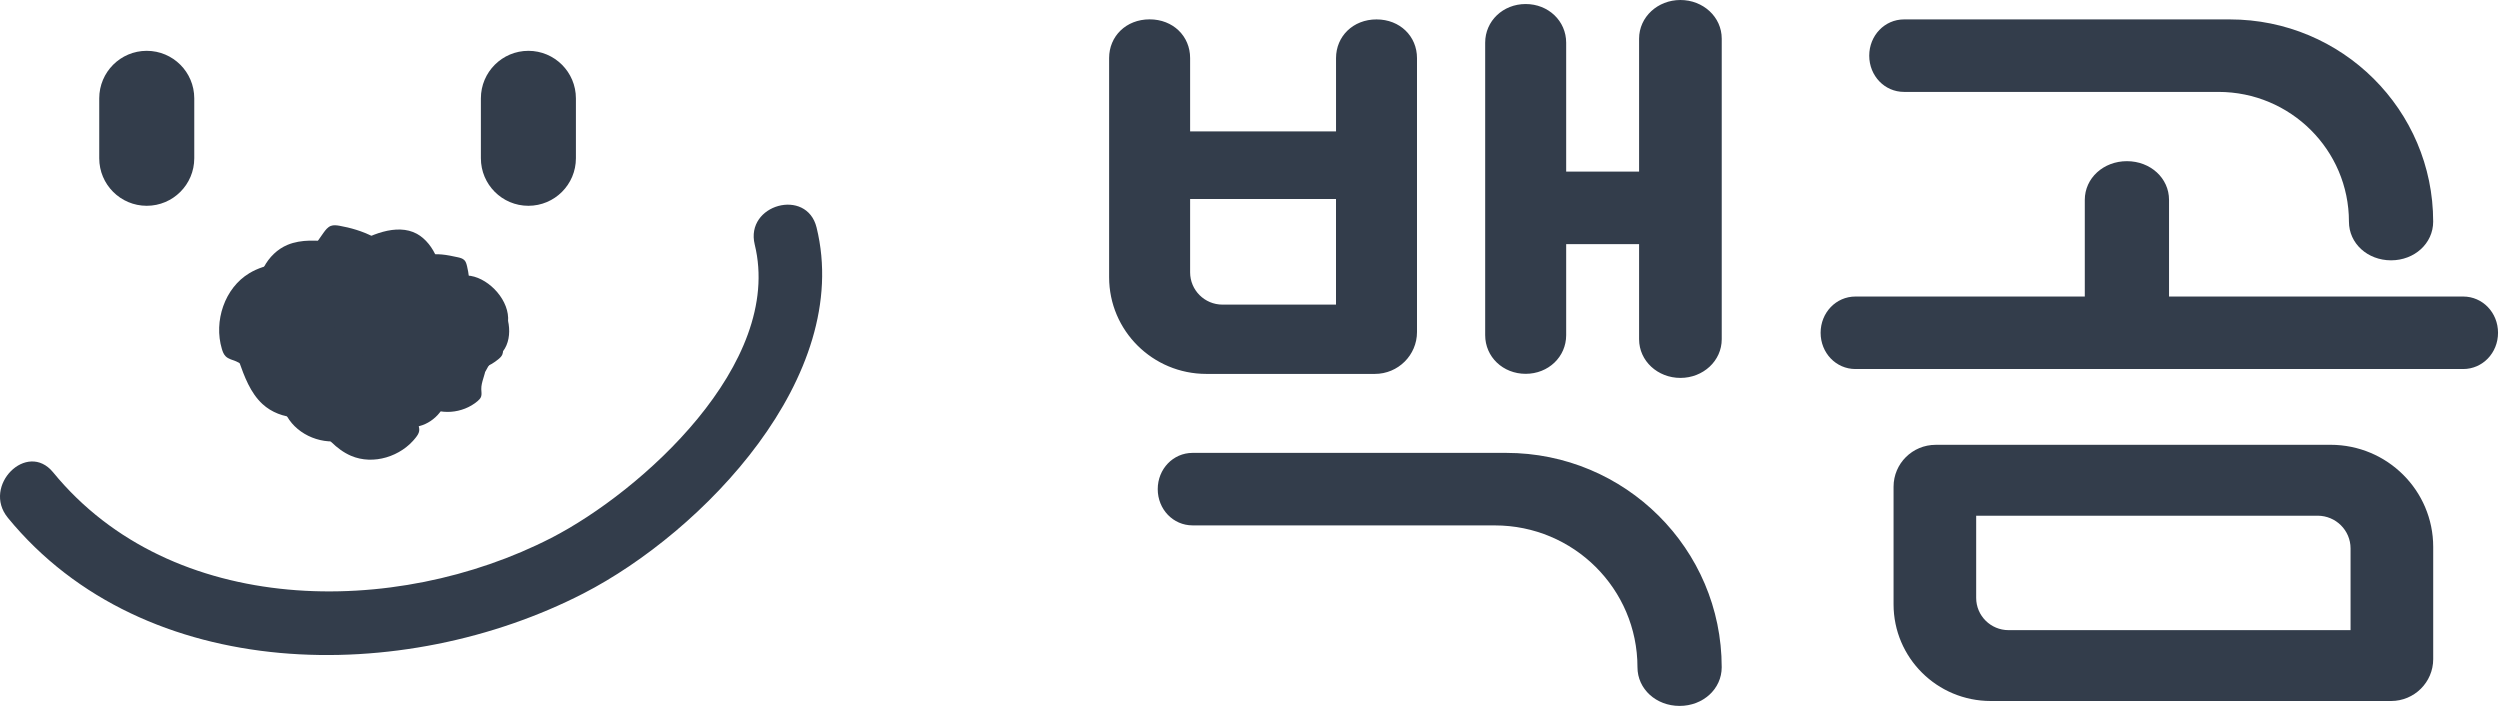 <svg width="85" height="24" viewBox="0 0 85 24" fill="none" xmlns="http://www.w3.org/2000/svg">
<g id="_&#234;&#178;&#169;&#235;&#166;&#172;_&#235;&#170;&#168;&#235;&#147;&#156;" clip-path="url(#clip0_2917_45619)">
<g id="Group">
<g id="Group_2">
<path id="Vector" d="M15.926 11.268C15.926 12.411 14.336 13.875 12.615 13.875C10.894 13.875 9.498 12.411 9.498 11.268C9.498 10.125 10.893 9.198 12.615 9.198C14.337 9.198 15.926 10.124 15.926 11.268Z" fill="#333D4B"/>
<g id="Group_3">
<path id="Vector_2" d="M14.038 10.521C13.977 10.6 13.915 10.685 13.903 10.784C13.888 10.899 13.941 11.011 13.992 11.115C14.214 11.565 14.451 12.034 14.857 12.329C15.464 12.77 16.368 12.695 16.944 12.214C17 12.168 17.055 12.116 17.082 12.048C17.119 11.955 17.097 11.85 17.095 11.75C17.091 11.472 17.247 11.214 17.273 10.938C17.34 10.235 16.656 9.49 16.005 9.38C15.24 9.25 14.485 9.951 14.037 10.52L14.038 10.521Z" fill="#333D4B"/>
<path id="Vector_3" d="M15.876 9.039C15.859 8.968 15.839 8.896 15.788 8.845C15.729 8.785 15.643 8.764 15.561 8.746C15.207 8.669 14.836 8.592 14.487 8.689C13.965 8.834 13.602 9.378 13.614 9.919C13.614 9.972 13.619 10.027 13.646 10.072C13.682 10.135 13.75 10.169 13.808 10.213C13.967 10.336 14.042 10.539 14.187 10.678C14.554 11.032 15.282 10.98 15.637 10.662C16.054 10.288 15.997 9.547 15.877 9.038L15.876 9.039Z" fill="#333D4B"/>
<path id="Vector_4" d="M11.918 8.393C11.834 8.448 11.748 8.51 11.703 8.6C11.65 8.706 11.665 8.83 11.68 8.946C11.743 9.449 11.816 9.976 12.107 10.392C12.542 11.014 13.431 11.238 14.14 10.97C14.209 10.943 14.279 10.912 14.327 10.856C14.392 10.779 14.406 10.672 14.437 10.576C14.524 10.309 14.758 10.115 14.875 9.858C15.171 9.208 14.761 8.27 14.175 7.95C13.486 7.574 12.534 7.996 11.918 8.393Z" fill="#333D4B"/>
<path id="Vector_5" d="M11.543 7.676C11.445 7.659 11.341 7.646 11.248 7.681C11.14 7.723 11.067 7.821 10.999 7.915C10.708 8.321 10.407 8.749 10.339 9.244C10.237 9.985 10.727 10.743 11.42 11.024C11.487 11.052 11.559 11.076 11.632 11.067C11.73 11.056 11.811 10.988 11.899 10.94C12.141 10.805 12.44 10.821 12.695 10.715C13.345 10.444 13.677 9.493 13.468 8.869C13.223 8.136 12.254 7.803 11.543 7.676Z" fill="#333D4B"/>
<path id="Vector_6" d="M11.773 8.576C11.739 8.481 11.697 8.384 11.618 8.321C11.527 8.247 11.403 8.233 11.286 8.222C10.78 8.174 10.251 8.13 9.781 8.323C9.08 8.613 8.665 9.43 8.773 10.182C8.784 10.255 8.799 10.33 8.843 10.389C8.904 10.47 9.005 10.507 9.092 10.558C9.334 10.702 9.473 10.973 9.698 11.142C10.268 11.573 11.272 11.378 11.713 10.875C12.23 10.284 12.026 9.264 11.773 8.576Z" fill="#333D4B"/>
<path id="Vector_7" d="M11.085 9.232C11.022 9.117 10.951 9 10.838 8.934C10.707 8.856 10.544 8.862 10.392 8.871C9.735 8.905 9.047 8.949 8.482 9.286C7.637 9.79 7.262 10.919 7.543 11.862C7.57 11.954 7.605 12.047 7.672 12.114C7.765 12.207 7.903 12.234 8.024 12.284C8.361 12.423 8.591 12.744 8.911 12.919C9.725 13.363 10.976 12.922 11.446 12.193C11.997 11.337 11.541 10.066 11.086 9.232H11.085Z" fill="#333D4B"/>
<path id="Vector_8" d="M8.249 11.62C8.171 11.699 8.092 11.787 8.065 11.896C8.034 12.022 8.079 12.153 8.122 12.276C8.31 12.805 8.512 13.357 8.925 13.738C9.543 14.307 10.557 14.34 11.261 13.881C11.329 13.836 11.397 13.786 11.436 13.714C11.489 13.615 11.478 13.496 11.489 13.385C11.519 13.075 11.727 12.81 11.792 12.505C11.958 11.732 11.294 10.816 10.584 10.609C9.75 10.366 8.822 11.047 8.249 11.622V11.62Z" fill="#333D4B"/>
<path id="Vector_9" d="M9.887 12.02C9.793 12.058 9.696 12.103 9.635 12.184C9.563 12.279 9.553 12.404 9.546 12.522C9.514 13.031 9.486 13.564 9.695 14.03C10.008 14.726 10.844 15.116 11.595 14.984C11.668 14.972 11.743 14.953 11.801 14.907C11.88 14.844 11.914 14.74 11.962 14.652C12.099 14.404 12.366 14.256 12.53 14.025C12.944 13.438 12.716 12.435 12.197 12.009C11.588 11.508 10.568 11.746 9.885 12.022L9.887 12.02Z" fill="#333D4B"/>
<path id="Vector_10" d="M10.62 13.757C10.572 13.855 10.528 13.963 10.538 14.071C10.551 14.198 10.634 14.305 10.714 14.405C11.061 14.833 11.427 15.279 11.934 15.497C12.691 15.823 13.642 15.523 14.143 14.869C14.192 14.805 14.239 14.736 14.251 14.657C14.269 14.548 14.22 14.442 14.194 14.335C14.122 14.038 14.227 13.725 14.188 13.422C14.09 12.651 13.176 12.019 12.452 12.059C11.601 12.106 10.962 13.039 10.62 13.758V13.757Z" fill="#333D4B"/>
<path id="Vector_11" d="M14.451 12.155C14.399 12.102 14.341 12.051 14.27 12.034C14.186 12.013 14.1 12.043 14.019 12.072C13.67 12.197 13.305 12.331 13.055 12.606C12.68 13.015 12.66 13.685 12.964 14.149C12.994 14.194 13.027 14.239 13.075 14.264C13.141 14.299 13.219 14.292 13.293 14.299C13.497 14.319 13.673 14.455 13.875 14.498C14.386 14.607 14.99 14.166 15.126 13.696C15.285 13.145 14.833 12.533 14.453 12.155L14.451 12.155Z" fill="#333D4B"/>
<path id="Vector_12" d="M13.672 12.173C13.618 12.242 13.566 12.318 13.555 12.405C13.542 12.506 13.59 12.604 13.635 12.695C13.833 13.089 14.044 13.499 14.402 13.755C14.938 14.138 15.731 14.066 16.234 13.641C16.283 13.599 16.331 13.553 16.355 13.493C16.386 13.411 16.366 13.32 16.364 13.232C16.359 12.988 16.494 12.761 16.515 12.518C16.57 11.9 15.964 11.251 15.391 11.158C14.718 11.049 14.062 11.669 13.672 12.173Z" fill="#333D4B"/>
<path id="Vector_13" d="M14.871 10.129C14.788 10.158 14.703 10.195 14.648 10.264C14.583 10.343 14.572 10.452 14.562 10.553C14.519 10.993 14.479 11.455 14.647 11.864C14.898 12.476 15.611 12.839 16.266 12.746C16.33 12.737 16.395 12.723 16.447 12.684C16.517 12.632 16.549 12.544 16.594 12.468C16.72 12.257 16.956 12.137 17.104 11.941C17.481 11.445 17.312 10.57 16.875 10.184C16.361 9.732 15.47 9.909 14.87 10.128L14.871 10.129Z" fill="#333D4B"/>
</g>
</g>
<path id="Vector_14" d="M0.265 17.602C4.926 23.295 13.746 23.311 19.842 20.174C23.882 18.095 29.007 12.811 27.764 7.737C27.431 6.374 25.327 6.951 25.661 8.316C26.652 12.364 21.806 16.718 18.741 18.291C13.437 21.012 5.844 20.991 1.806 16.059C0.916 14.973 -0.619 16.523 0.265 17.601V17.602Z" fill="#333D4B"/>
<path id="Vector_15" d="M6.605 3.344C6.605 2.452 5.882 1.728 4.989 1.728C4.097 1.728 3.374 2.452 3.374 3.344V5.381C3.374 6.274 4.097 6.997 4.989 6.997C5.882 6.997 6.605 6.274 6.605 5.381V3.344Z" fill="#333D4B"/>
<path id="Vector_16" d="M19.581 3.344C19.581 2.452 18.857 1.728 17.965 1.728C17.073 1.728 16.35 2.452 16.35 3.344V5.381C16.35 6.274 17.073 6.997 17.965 6.997C18.857 6.997 19.581 6.274 19.581 5.381V3.344Z" fill="#333D4B"/>
</g>
<g id="Group_4">
<path id="Vector_17" d="M45.425 6.767H40.313C39.707 6.767 39.238 6.274 39.238 5.618C39.238 4.962 39.707 4.468 40.313 4.468H45.425V1.975C45.425 1.237 46.003 0.66 46.802 0.66C47.6 0.66 48.178 1.235 48.178 1.975V11.289C48.178 12.075 47.536 12.713 46.746 12.713H41.016C39.19 12.713 37.71 11.242 37.71 9.426V1.973C37.71 1.232 38.288 0.658 39.087 0.658C39.886 0.658 40.464 1.232 40.464 1.973V9.26C40.464 9.866 40.957 10.357 41.566 10.357H45.424V6.767H45.425ZM40.548 17.863C39.886 17.863 39.363 17.316 39.363 16.631C39.363 15.945 39.887 15.398 40.548 15.398H51.209C55.257 15.398 58.538 18.661 58.538 22.686C58.538 23.424 57.905 24.001 57.106 24.001C56.307 24.001 55.674 23.426 55.674 22.686C55.674 20.022 53.503 17.864 50.825 17.864H40.548L40.548 17.863ZM53.25 5.835H55.729V1.315C55.729 0.576 56.363 0 57.134 0C57.906 0 58.539 0.575 58.539 1.315V11.534C58.539 12.272 57.906 12.849 57.134 12.849C56.363 12.849 55.729 12.274 55.729 11.534V8.3H53.25V11.395C53.25 12.134 52.643 12.71 51.873 12.71C51.102 12.71 50.496 12.136 50.496 11.395V1.452C50.496 0.713 51.102 0.137 51.873 0.137C52.643 0.137 53.25 0.712 53.25 1.452V5.835Z" fill="#333D4B"/>
<path id="Vector_18" d="M63.085 12.547C62.424 12.547 61.901 12 61.901 11.315C61.901 10.63 62.425 10.082 63.085 10.082H70.883V6.796C70.883 6.057 71.516 5.48 72.315 5.48C73.114 5.48 73.747 6.055 73.747 6.796V10.082H83.748C84.41 10.082 84.933 10.63 84.933 11.315C84.933 12 84.408 12.547 83.748 12.547H63.085ZM65.813 15.123H79.237C81.166 15.123 82.729 16.677 82.729 18.595V22.41C82.729 23.196 82.087 23.834 81.297 23.834H67.686C65.86 23.834 64.381 22.363 64.381 20.547V16.548C64.381 15.76 65.023 15.124 65.813 15.124V15.123ZM64.738 3.125C64.076 3.125 63.554 2.578 63.554 1.893C63.554 1.208 64.078 0.66 64.738 0.66H75.813C79.631 0.66 82.728 3.739 82.728 7.536C82.728 8.275 82.094 8.851 81.296 8.851C80.497 8.851 79.864 8.277 79.864 7.536C79.864 5.1 77.877 3.125 75.427 3.125H64.738ZM67.19 20.329C67.19 20.934 67.683 21.425 68.292 21.425H79.919V18.646C79.919 18.032 79.418 17.534 78.8 17.534H67.19V20.329Z" fill="#333D4B"/>
</g>
</g>
<defs>
<clipPath id="clip0_2917_45619">
<rect width="84.933" height="24" fill="white"/>
</clipPath>
</defs>
</svg>
